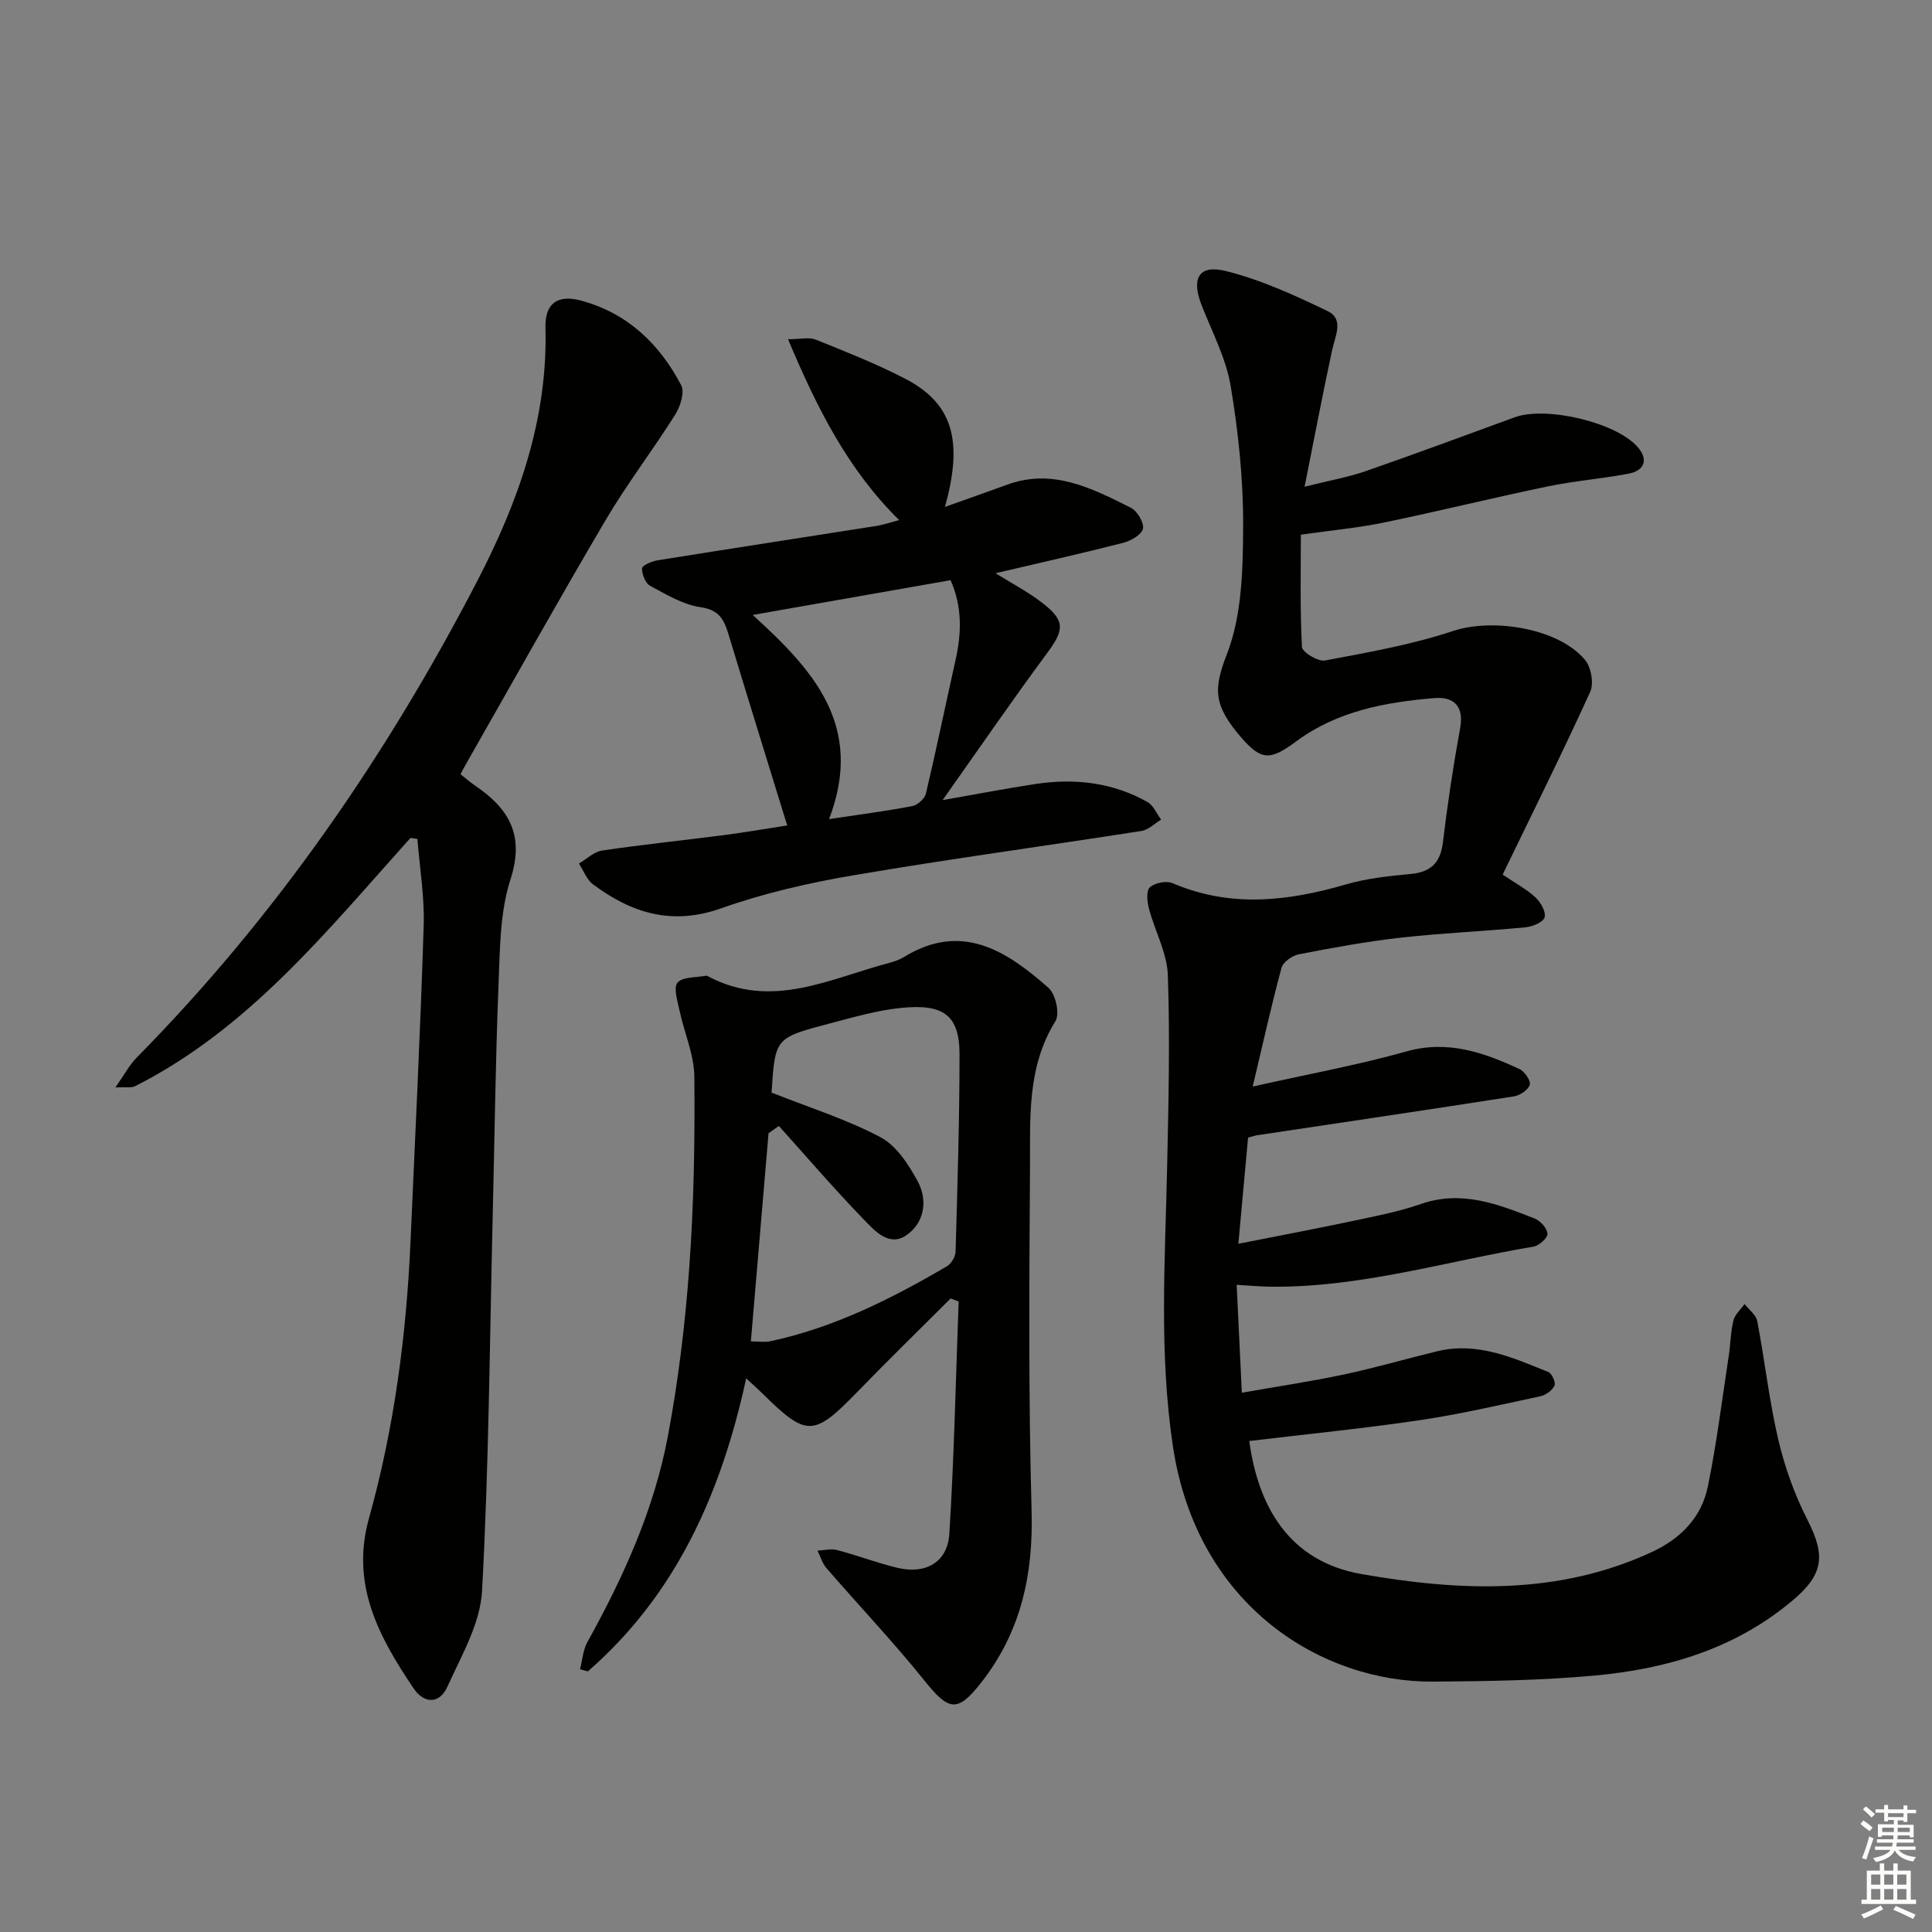 <svg enable-background="new 0 0 400 400" viewBox="0 0 400 400" xmlns="http://www.w3.org/2000/svg"><rect x="0" y="0" width="400" height="400" fill="#808080" stroke="none"/><g fill="#010100"><path d="m256.04 266.01c.36 7.49.69 14.39 1.07 22.34 7.31-1.29 14.27-2.32 21.14-3.78 6.49-1.38 12.87-3.25 19.33-4.81 8.29-2 15.64 1.33 23 4.31.74.3 1.57 2.2 1.26 2.82-.48.99-1.8 1.95-2.92 2.19-8.27 1.77-16.53 3.7-24.89 4.94-11.75 1.74-23.58 2.91-35.38 4.33 1.79 13.25 8.02 24.88 23.21 27.54 20.25 3.55 40.68 4.48 60.18-4.58 5.98-2.78 10.24-7.17 11.55-13.54 1.83-8.91 2.94-17.98 4.32-26.99.38-2.46.39-5 .98-7.4.31-1.25 1.51-2.27 2.31-3.39.9 1.17 2.37 2.24 2.62 3.53 1.56 8.15 2.46 16.45 4.35 24.52 1.34 5.72 3.38 11.41 6.05 16.64 3.86 7.57 3.26 11.38-3.25 16.82-11.87 9.92-25.94 14.05-40.87 15.41-11.08 1.01-22.25 1.17-33.39 1.25-22.8.17-48.85-15.41-53.86-48.66-2.93-19.42-1.61-38.82-1.2-58.26.28-13.11.6-26.24.14-39.33-.16-4.62-2.68-9.13-3.9-13.75-.38-1.43-.62-3.72.16-4.44 1.03-.94 3.43-1.42 4.71-.87 12 5.14 23.88 3.76 35.94.25 4.27-1.24 8.81-1.73 13.27-2.14 4.24-.39 6.26-2.28 6.77-6.58.95-7.91 2.14-15.81 3.57-23.65.84-4.62-1.43-6.52-5.3-6.2-10.14.84-20.12 2.67-28.58 8.92-5.32 3.93-7.18 4.14-11.37-.67-5.94-6.83-5.81-10.2-3.04-17.35 3.12-8.03 3.31-17.5 3.36-26.34.05-9.74-.98-19.58-2.59-29.2-.97-5.77-3.88-11.24-6.04-16.79-2.12-5.45-.56-8.38 5.04-6.99 7.28 1.81 14.28 5.03 21.08 8.3 3.44 1.65 1.57 5.13.94 8.05-1.94 8.98-3.65 18.01-5.71 28.31 5.3-1.33 9.04-1.98 12.58-3.2 10.35-3.6 20.64-7.41 30.93-11.18 6.45-2.36 21.11 1.05 25.52 6.24 2.21 2.6 1.29 4.82-1.97 5.44-5.53 1.05-11.18 1.49-16.69 2.63-11.36 2.36-22.64 5.15-34.01 7.5-5.28 1.09-10.68 1.58-17.13 2.5 0 7.14-.19 15.21.22 23.24.05 1.07 3.33 3.08 4.76 2.81 8.93-1.68 17.97-3.26 26.56-6.12 8.09-2.69 21.78-.65 27.31 6.02 1.26 1.51 1.84 4.87 1.05 6.6-5.76 12.65-11.96 25.09-18.12 37.82 2.86 1.94 5.07 3.1 6.82 4.75 1.06 1 2.19 2.98 1.86 4.11-.29 1.01-2.5 1.92-3.93 2.06-8.6.82-17.25 1.18-25.83 2.14-7.08.79-14.12 2.09-21.12 3.45-1.36.26-3.26 1.59-3.58 2.78-2.1 7.76-3.84 15.62-5.97 24.6 11.57-2.6 21.82-4.46 31.81-7.27 8.59-2.42 16.01.22 23.43 3.65 1.06.49 2.37 2.42 2.12 3.25-.32 1.06-2.02 2.21-3.27 2.4-17.69 2.77-35.4 5.38-53.11 8.04-.47.07-.93.24-1.94.5-.63 6.92-1.28 13.95-2.01 21.98 8.34-1.65 16.07-3.11 23.77-4.74 4.7-1 9.47-1.91 14-3.49 8.46-2.95 16.02.04 23.59 3.01 1.18.46 2.57 2.02 2.64 3.15.05.85-1.74 2.46-2.89 2.66-18.13 3.05-35.91 8.52-54.54 8.3-1.99-.03-3.97-.22-6.92-.39z"/><path d="m84.98 173.49c-17.21 19.14-33.39 39.44-57 51.39-.76.39-1.84.14-4.09.26 1.88-2.67 2.92-4.67 4.44-6.21 28.76-29.16 51.73-62.48 70.52-98.71 8.46-16.32 14.59-33.46 14.08-52.32-.14-5.08 2.49-7 7.43-5.65 9.57 2.6 16.2 8.97 20.67 17.51.76 1.44-.17 4.38-1.22 6.06-4.66 7.4-10.01 14.37-14.44 21.89-9.86 16.73-19.33 33.7-28.95 50.58-.33.57-.62 1.16-1.08 2.01 1.04.81 1.99 1.65 3.03 2.36 6.99 4.74 10.29 10.22 7.33 19.37-2.2 6.8-2.19 14.41-2.48 21.69-.64 16.13-.83 32.27-1.22 48.41-.62 25.77-.79 51.57-2.2 77.3-.37 6.73-4.29 13.4-7.19 19.82-1.59 3.52-4.77 3.6-7.01.27-7.14-10.62-13.05-21.43-9.21-35.17 5.24-18.76 7.76-38 8.61-57.45.96-21.75 2.04-43.49 2.72-65.25.19-5.97-.83-11.97-1.3-17.96-.47-.06-.96-.13-1.44-.2z"/><path d="m196.81 268.84c-6.41 6.41-12.9 12.74-19.21 19.24-9.16 9.43-10.55 9.51-19.82.35-.93-.91-1.91-1.77-3.29-3.05-5.16 23.72-14.46 44.7-32.78 60.66-.54-.15-1.08-.29-1.62-.44.49-1.9.61-4 1.54-5.66 7.45-13.43 13.78-27.38 16.63-42.5 2.18-11.56 3.6-23.33 4.45-35.07.95-13.1 1.17-26.27 1.05-39.41-.04-4.6-2.1-9.16-3.08-13.78-.41-1.94-1.29-4.7-.4-5.74 1.06-1.23 3.81-1.02 5.83-1.42.15-.03.34.04.48.11 13.21 7.04 25.39.38 37.82-2.86.96-.25 1.92-.63 2.76-1.14 11.98-7.34 21.26-1.23 29.91 6.39 1.47 1.29 2.38 5.38 1.45 6.87-5.94 9.55-5.22 20.13-5.28 30.51-.15 23.65-.33 47.32.33 70.95.37 13.18-2.22 25-10.37 35.43-4.98 6.37-6.74 5.99-11.8-.31-6.45-8.03-13.56-15.52-20.31-23.32-.86-.99-1.25-2.4-1.85-3.61 1.36-.06 2.8-.45 4.05-.12 4.17 1.1 8.22 2.64 12.41 3.66 5.92 1.44 10.47-1.1 10.84-7.03 1-16.01 1.33-32.06 1.93-48.1-.57-.2-1.12-.41-1.67-.61zm-35.55-35.72c-.71.5-1.43 1-2.14 1.5-1.21 14.28-2.42 28.56-3.66 43.1 1.5 0 2.84.23 4.07-.04 13.15-2.81 25-8.77 36.49-15.49.91-.53 1.79-1.98 1.82-3.03.39-13.62.82-27.25.82-40.88 0-8.29-3.53-10.45-12.03-9.61-5.06.5-10.05 1.97-15 3.27-11.17 2.94-11.15 3.01-11.88 14.15-.02.29.25.59.05.14 7.91 3.14 15.54 5.53 22.48 9.21 3.3 1.75 5.84 5.66 7.72 9.14 2.16 3.98 1.36 8.66-2.4 11.2-3.61 2.44-6.62-1.08-8.91-3.45-6-6.2-11.64-12.77-17.43-19.21z"/><path d="m195.64 104.95c4.87-1.74 8.89-3.14 12.88-4.6 9.45-3.46 17.55.75 25.57 4.75 1.34.67 2.8 3.07 2.55 4.35-.24 1.22-2.5 2.53-4.1 2.94-8.59 2.2-17.25 4.13-26.42 6.29 3.43 2.14 6.64 3.82 9.48 5.99 5 3.8 4.82 5.66 1.15 10.61-7.1 9.59-13.86 19.44-21.59 30.37 7.36-1.29 13.27-2.43 19.23-3.33 8.1-1.23 15.95-.34 23.17 3.72 1.24.7 1.91 2.42 2.84 3.66-1.35.8-2.62 2.11-4.06 2.34-19.84 3.1-39.75 5.79-59.54 9.16-9.3 1.58-18.63 3.71-27.5 6.86-10.2 3.62-18.57.98-26.55-4.99-1.3-.97-1.94-2.83-2.89-4.28 1.6-.93 3.11-2.45 4.81-2.7 8.38-1.24 16.81-2.1 25.21-3.19 4.6-.6 9.18-1.4 13.1-2-4.07-13.21-8.17-26.41-12.17-39.63-.92-3.03-1.95-5.02-5.78-5.56-3.62-.52-7.09-2.63-10.42-4.42-.99-.53-1.71-2.39-1.68-3.62.02-.6 2.01-1.47 3.19-1.66 15.07-2.42 30.17-4.73 45.25-7.11 1.58-.25 3.11-.79 4.79-1.22-10.65-10.5-17.02-23.23-23.01-37.45 2.65 0 4.38-.46 5.72.08 6.15 2.47 12.34 4.92 18.23 7.94 10.05 5.1 12.44 12.74 8.54 26.7zm-23.99 64.64c6.16-.93 11.74-1.65 17.24-2.7 1.09-.21 2.56-1.53 2.81-2.58 2.17-9.18 4.07-18.42 6.13-27.63 1.26-5.6 1.41-11.08-1.02-16.56-13.84 2.43-27.5 4.83-40.97 7.2 12.28 11.19 23.26 22.79 15.81 42.27z"/></g><path d="m385.2 377.6.6-.7c.6.4 1.3.9 1.9 1.5l-.6.7c-.8-.5-1.4-1-1.9-1.5zm.3 7.1c.6-1.4 1.1-2.9 1.5-4.5.3.1.6.3.9.4-.5 1.4-1 2.9-1.5 4.4zm.2-10.1.6-.6c.7.5 1.3 1.1 1.9 1.6l-.7.7c-.6-.6-1.2-1.2-1.8-1.7zm8.4-.8h.8v.9h1.8v.7h-1.8v1.8h-.8v-.3h-1.2v.9h3.3v2.6h-.8v-.4h-2.5c0 .3 0 .6-.1.8h3.4v.7h-3.5c0 .3-.1.6-.1.8h4v.7h-3.5c.7.9 1.9 1.3 3.6 1.5-.2.2-.4.5-.6.9-1.9-.3-3.2-1.1-3.8-2.3-.5 1.1-1.8 2-3.9 2.4-.2-.3-.4-.5-.6-.8 1.9-.4 3.1-.9 3.6-1.7h-3.2v-.7h3.5c.1-.2.1-.5.2-.8h-3.3v-.7h3.4c0-.2 0-.5 0-.8h-2.4v.3h-.8v-2.6h3.3v-.9h-1.2v.3h-.8v-1.8h-1.8v-.7h1.8v-.9h.8v.9h3.2zm-4.4 5.5h2.4c0-.3 0-.6 0-.9h-2.4zm1.2-3.1h3.2v-.8h-3.2zm4.4 2.2h-2.4v.9h2.5v-.9z" fill="#fbfcfa"/><path d="m389.2 385.8h.9v1.5h1.9v-1.5h.9v1.5h2.7v6h1.1v.9h-11.3v-.9h1.1v-6h2.7zm.2 8.7.5.8c-1.2.6-2.5 1.3-4 1.9-.2-.3-.3-.6-.6-.8 1.6-.6 3-1.3 4.1-1.9zm-2-4.3h1.9v-2.1h-1.9zm0 3.1h1.9v-2.2h-1.9zm2.7-3.1h1.9v-2.1h-1.9zm0 3.1h1.9v-2.2h-1.9zm2.4 1.3c1.4.6 2.7 1.2 4.1 1.8l-.5.9c-1.5-.7-2.8-1.4-4.1-1.9zm2.2-6.5h-1.9v2.1h1.9zm-1.9 5.2h1.9v-2.2h-1.9z" fill="#fbfcfa"/></svg>